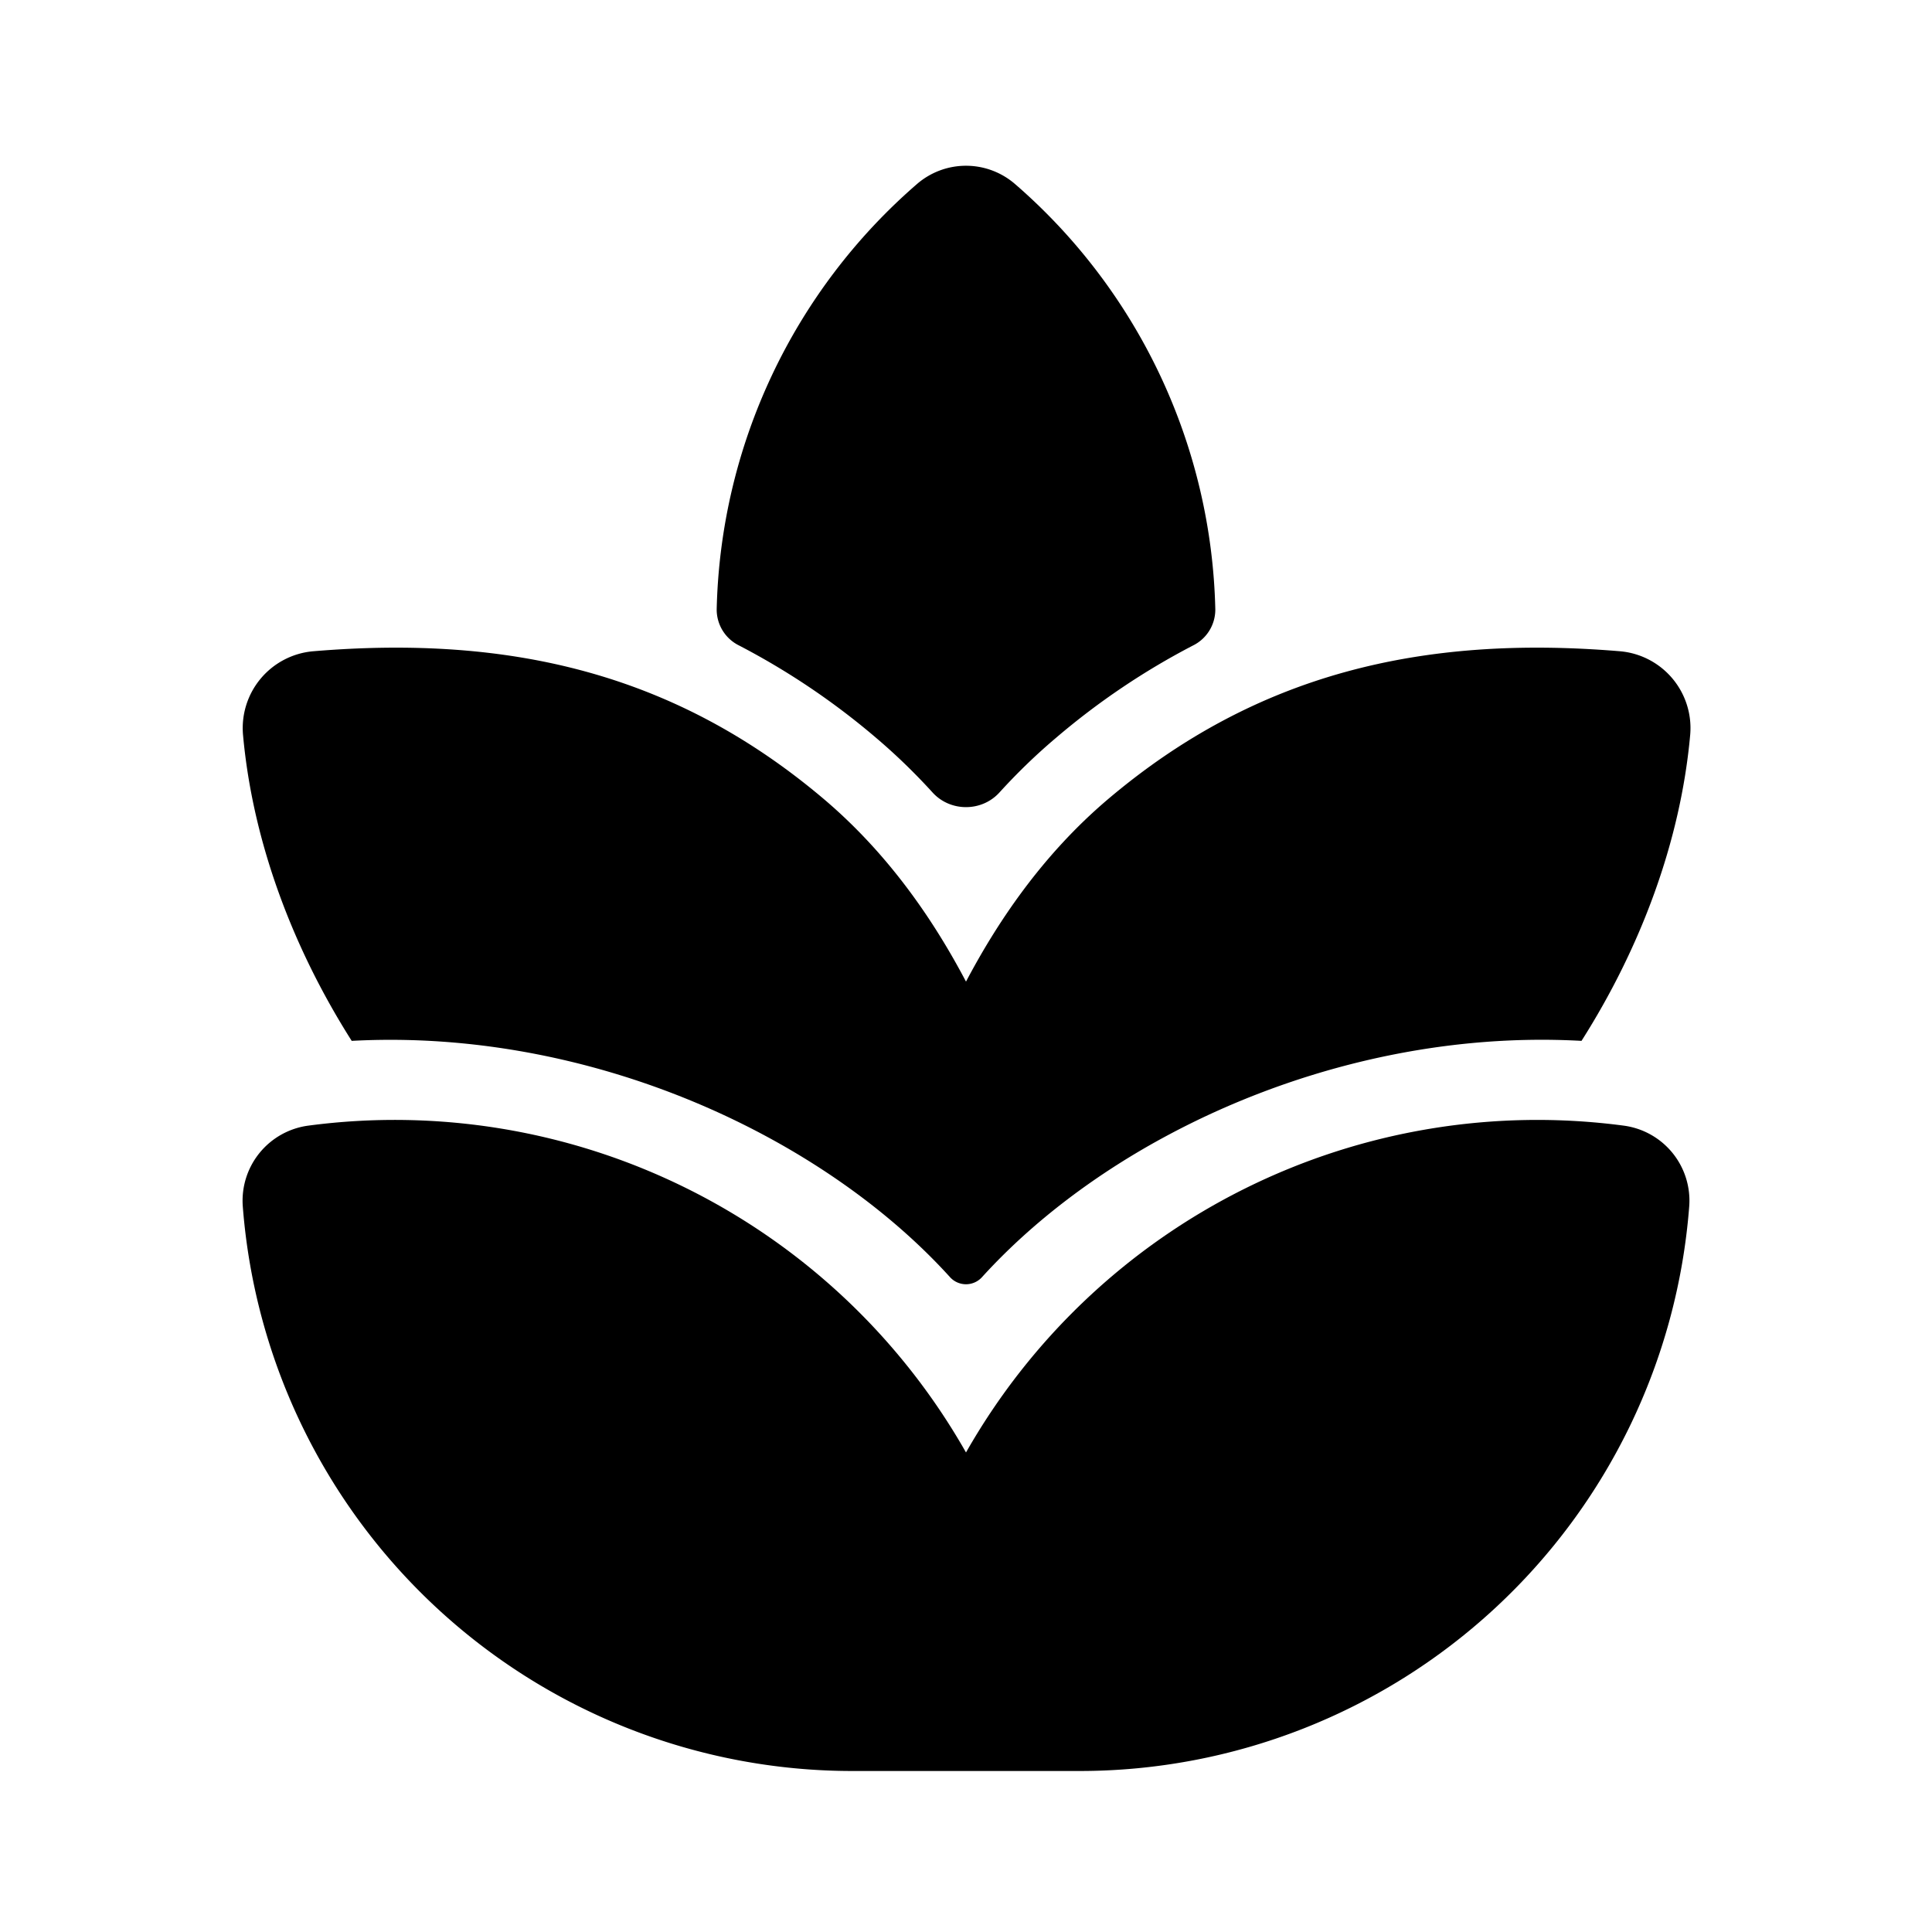 <svg xmlns="http://www.w3.org/2000/svg" xmlns:xlink="http://www.w3.org/1999/xlink" aria-hidden="true" role="img" class="iconify iconify--fluent" width="1em" height="1em" preserveAspectRatio="xMidYMid meet" viewBox="0 0 24 24"><path fill="currentColor" d="M12.61 2.287a.93.93 0 0 0-1.22 0a7.206 7.206 0 0 0-2.487 5.282a.497.497 0 0 0 .277.449a9.063 9.063 0 0 1 1.701 1.146c.258.219.492.448.704.681c.22.242.61.242.83 0c.212-.233.446-.462.704-.68a9.036 9.036 0 0 1 1.7-1.146a.497.497 0 0 0 .278-.449a7.205 7.205 0 0 0-2.487-5.283ZM12 18.043a8.162 8.162 0 0 1 8.17-4.06a.94.94 0 0 1 .814 1.004A7.596 7.596 0 0 1 13.411 22h-2.822a7.596 7.596 0 0 1-7.573-7.013a.941.941 0 0 1 .814-1.004a8.161 8.161 0 0 1 8.17 4.06Zm7.646-5.113c-1.848-.102-3.654.38-5.126 1.165c-.883.47-1.69 1.075-2.322 1.771a.268.268 0 0 1-.396 0c-.631-.697-1.44-1.301-2.322-1.771c-1.468-.783-3.27-1.264-5.111-1.165c-.73-1.15-1.23-2.47-1.35-3.8a.958.958 0 0 1 .874-1.04c2.454-.205 4.503.28 6.342 1.837c.829.703 1.386 1.547 1.765 2.267c.38-.72.936-1.564 1.765-2.267c1.84-1.558 3.903-2.042 6.357-1.837a.958.958 0 0 1 .874 1.04c-.12 1.33-.62 2.651-1.35 3.8Z"></path></svg>